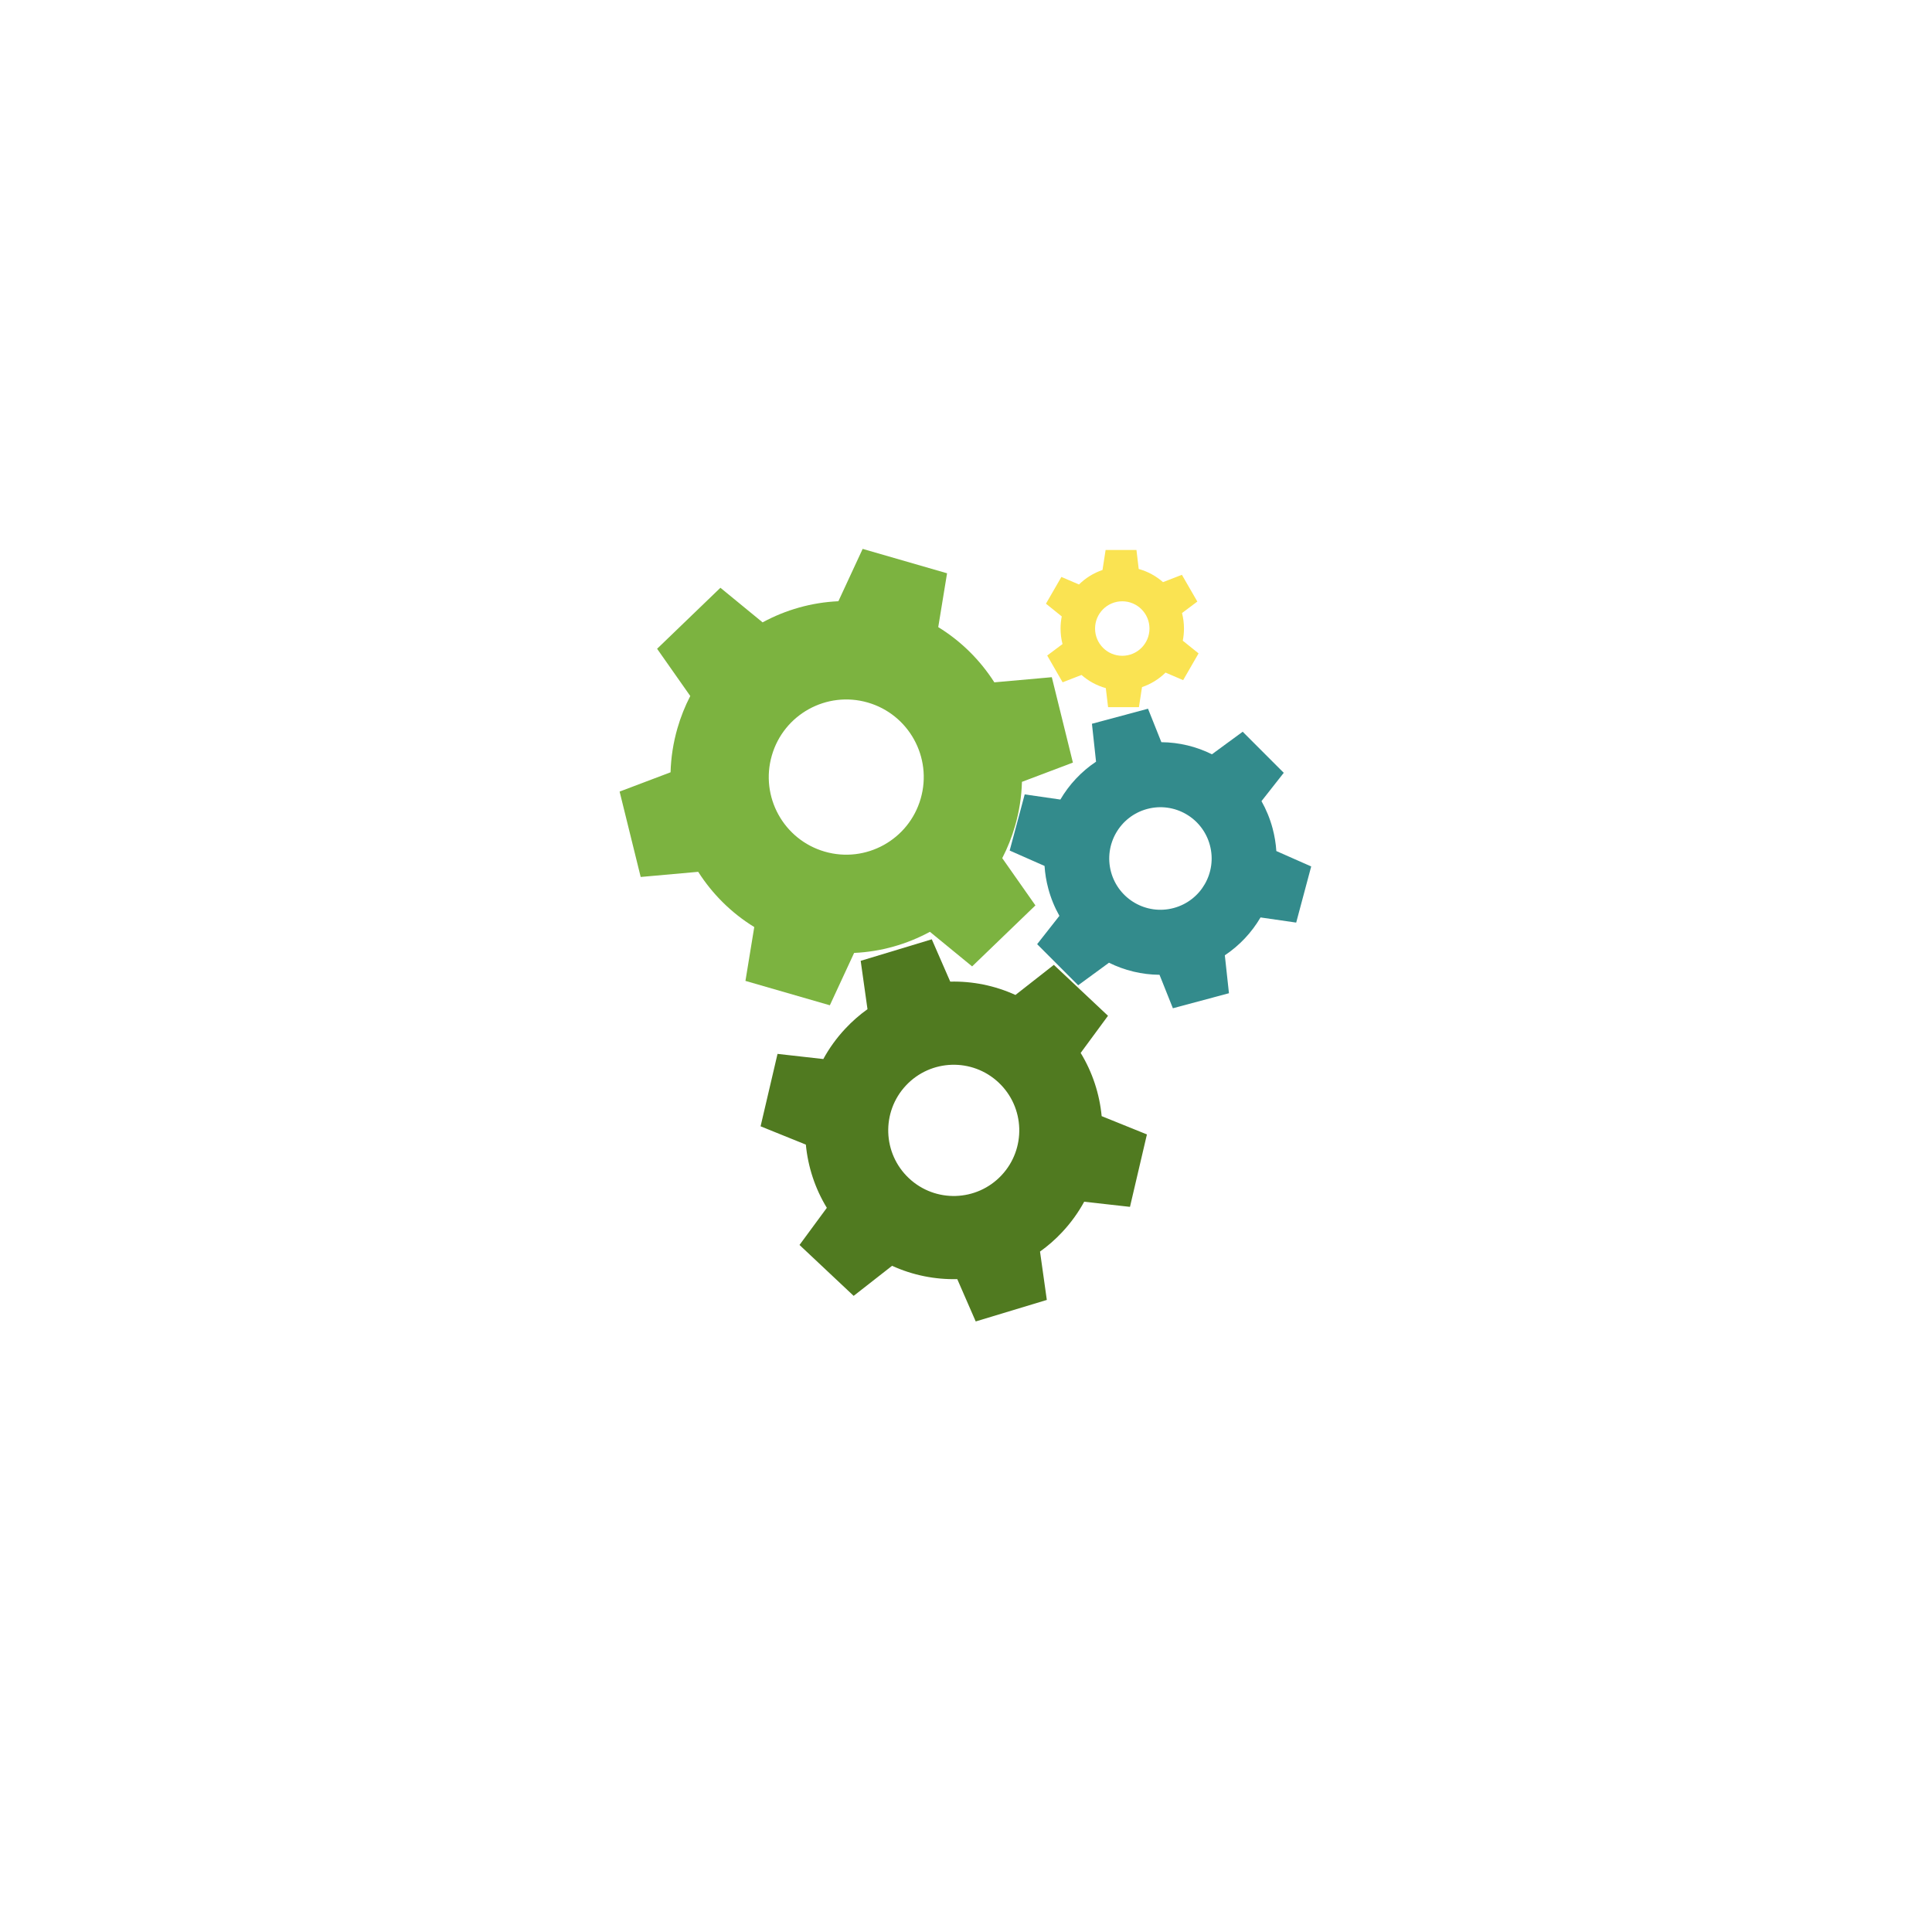 <svg xmlns="http://www.w3.org/2000/svg" width="375" viewBox="0 0 375 375" height="375" version="1.0"><defs><clipPath id="a"><path d="M 120.281 106.5 L 209 106.5 L 209 196 L 120.281 196 Z M 120.281 106.5"/></clipPath><clipPath id="b"><path d="M 195 137 L 254.531 137 L 254.531 196 L 195 196 Z M 195 137"/></clipPath><clipPath id="c"><path d="M 147 182 L 223 182 L 223 256.5 L 147 256.5 Z M 147 182"/></clipPath><clipPath id="d"><path d="M 203 106.5 L 233 106.5 L 233 138 L 203 138 Z M 203 106.5"/></clipPath></defs><g clip-path="url(#a)"><path fill="#7CB340" d="M 160.086 165.301 C 152.105 162.996 147.504 154.645 149.809 146.652 C 152.109 138.664 160.449 134.055 168.43 136.359 C 176.41 138.668 181.012 147.016 178.707 155.008 C 176.406 163 168.066 167.609 160.086 165.301 Z M 194.535 166.566 C 195.551 164.602 196.391 162.512 197.027 160.301 C 197.848 157.457 198.281 154.59 198.359 151.758 L 208.25 148.02 L 204.156 131.445 L 193 132.441 C 190.262 128.152 186.57 124.461 182.113 121.723 L 183.824 111.273 L 167.441 106.539 L 162.73 116.699 C 157.523 116.934 152.5 118.367 148.02 120.801 L 139.832 114.086 L 127.543 125.926 L 133.98 135.094 C 132.965 137.062 132.125 139.152 131.488 141.359 C 130.668 144.207 130.234 147.07 130.156 149.902 L 120.266 153.645 L 124.359 170.219 L 135.52 169.219 C 138.254 173.508 141.949 177.203 146.402 179.941 L 144.691 190.391 L 161.074 195.125 L 165.785 184.961 C 170.992 184.727 176.016 183.293 180.496 180.863 L 188.688 187.578 L 200.973 175.738 L 194.535 166.566"/></g><g clip-path="url(#b)"><path fill="#338B8C" d="M 227.812 176.246 C 222.512 177.668 217.062 174.52 215.641 169.211 C 214.223 163.902 217.367 158.441 222.668 157.02 C 227.973 155.598 233.422 158.75 234.84 164.055 C 236.262 169.367 233.117 174.824 227.812 176.246 Z M 247.738 165.188 C 247.641 163.727 247.402 162.258 247.012 160.793 C 246.504 158.898 245.773 157.129 244.855 155.5 L 249.176 150.004 L 241.207 142.027 L 235.234 146.406 C 232.227 144.91 228.875 144.086 225.422 144.059 L 222.828 137.562 L 211.945 140.484 L 212.742 147.844 C 209.875 149.754 207.523 152.285 205.816 155.191 L 198.895 154.191 L 195.977 165.09 L 202.746 168.078 C 202.84 169.539 203.078 171.008 203.473 172.477 C 203.977 174.367 204.711 176.137 205.629 177.766 L 201.309 183.262 L 209.273 191.242 L 215.25 186.863 C 218.258 188.355 221.605 189.18 225.062 189.207 L 227.656 195.703 L 238.539 192.785 L 237.738 185.422 C 240.605 183.512 242.961 180.984 244.668 178.074 L 251.59 179.074 L 254.504 168.176 L 247.738 165.188"/></g><g clip-path="url(#c)"><path fill="#507A20" d="M 176.418 228.691 C 171.297 223.879 171.043 215.816 175.848 210.688 C 180.656 205.559 188.707 205.305 193.828 210.117 C 198.949 214.93 199.203 222.992 194.398 228.121 C 189.59 233.25 181.543 233.508 176.418 228.691 Z M 201.867 242.926 C 203.391 241.84 204.828 240.59 206.152 239.172 C 207.867 237.344 209.293 235.355 210.441 233.254 L 219.328 234.25 L 222.617 220.191 L 213.832 216.641 C 213.422 212.355 212.062 208.152 209.758 204.371 L 215.062 197.164 L 204.551 187.281 L 197.098 193.121 C 193.086 191.289 188.754 190.43 184.441 190.531 L 180.859 182.32 L 167.059 186.496 L 168.379 195.883 C 166.855 196.973 165.418 198.223 164.094 199.641 C 162.379 201.465 160.953 203.457 159.805 205.559 L 150.918 204.559 L 147.629 218.617 L 156.414 222.168 C 156.824 226.453 158.184 230.66 160.488 234.438 L 155.184 241.645 L 165.695 251.527 L 173.152 245.691 C 177.16 247.523 181.492 248.379 185.805 248.277 L 189.387 256.492 L 203.188 252.316 L 201.867 242.926"/></g><g clip-path="url(#d)"><path fill="#FAE352" d="M 217.832 127.289 C 214.914 127.289 212.551 124.922 212.551 122 C 212.551 119.078 214.914 116.711 217.832 116.711 C 220.746 116.711 223.113 119.078 223.113 122 C 223.113 124.922 220.746 127.289 217.832 127.289 Z M 229.578 124.359 C 229.727 123.598 229.809 122.809 229.809 122 C 229.809 120.961 229.676 119.949 229.43 118.988 L 232.402 116.762 L 229.406 111.57 L 225.738 112.992 C 224.398 111.812 222.793 110.926 221.023 110.438 L 220.586 106.746 L 214.598 106.746 L 213.996 110.633 C 212.262 111.219 210.707 112.195 209.43 113.449 L 206.016 111.984 L 203.02 117.176 L 206.086 119.645 C 205.934 120.406 205.852 121.195 205.852 122 C 205.852 123.039 205.984 124.051 206.234 125.012 L 203.262 127.238 L 206.254 132.434 L 209.922 131.008 C 211.262 132.188 212.867 133.074 214.637 133.562 L 215.078 137.258 L 221.066 137.258 L 221.664 133.367 C 223.398 132.781 224.953 131.809 226.23 130.551 L 229.648 132.016 L 232.641 126.824 L 229.578 124.359"/></g></svg>
